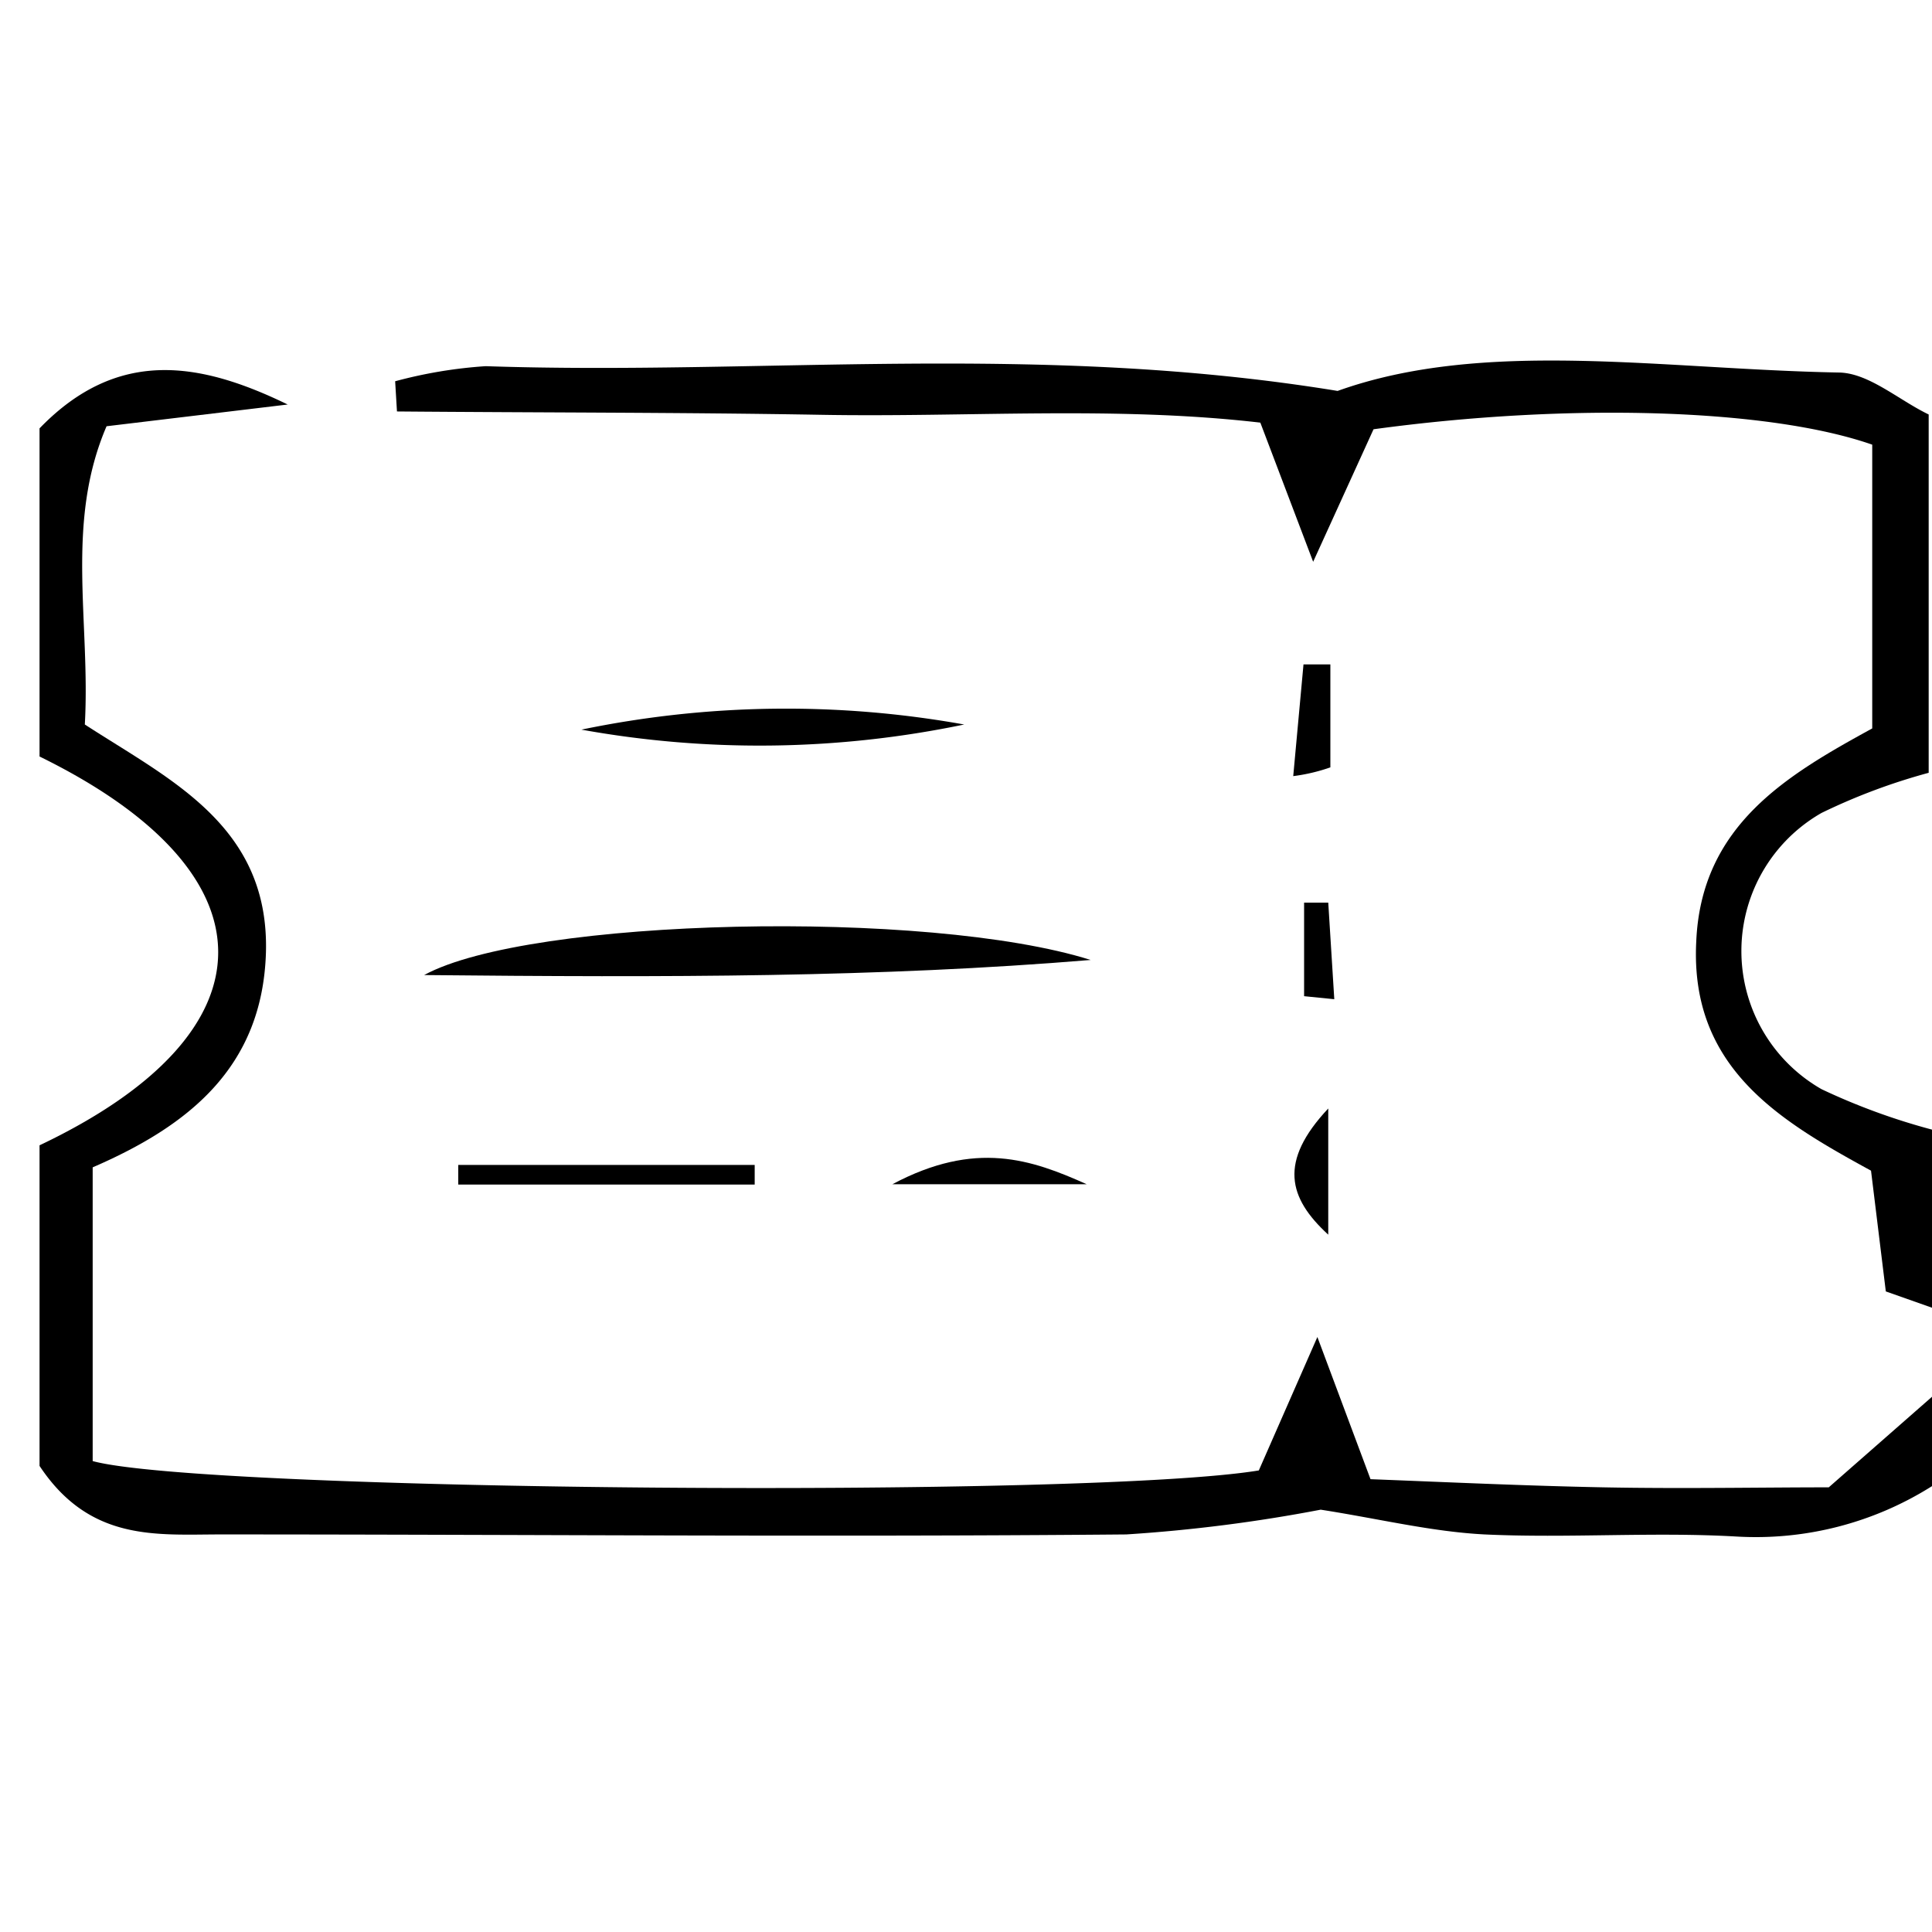 <svg xmlns="http://www.w3.org/2000/svg" viewBox="0 0 64 64">
    <g>
        <path d="M64,49.23a10.93,10.93,0,0,1-6.47,1.67c-2.78-.16-5.58.06-8.35-.07-1.76-.09-3.5-.52-5.43-.82a51.63,51.63,0,0,1-6.44.82c-10,.09-20,0-30,0-2.12,0-4.33.25-6-2.27V37.94c7.86-3.73,7.92-9,0-12.88V14.19C3.91,11.5,6.65,12,9.53,13.4l-6,.72C2.15,17.33,3,20.6,2.81,24c2.8,1.82,6.11,3.34,6,7.54-.11,3.84-2.6,5.77-5.74,7.13V48.4c3.67,1,33,1.24,38.63.31l1.94-4.42L45.4,49c2.58.1,5.15.22,7.72.27s5.23,0,7.46,0l3.42-3Z" />
        <path d="M64,43.32l-1.53-.54-.49-4c-3-1.64-6-3.39-5.79-7.58.16-3.86,3-5.52,5.83-7.07v-9.4c-3.41-1.19-10-1.4-16.52-.51l-2,4.39L41.75,14c-4.84-.56-9.73-.17-14.6-.26-4.66-.08-9.32-.07-14-.11l-.06-1a15.31,15.31,0,0,1,3-.5c9.12.31,18.3-.8,28.22.82,4.86-1.74,10.75-.72,16.58-.61,1,0,2,.91,3,1.39V25.6a20.11,20.11,0,0,0-3.55,1.33,5.27,5.27,0,0,0,0,9.15A21.39,21.39,0,0,0,64,37.42Z" />
        <path d="M36.13,31.8c-7,.58-14,.58-22.08.5C17.53,30.4,30.74,30.1,36.13,31.8Z" />
        <path d="M31.94,24a33.2,33.2,0,0,1-12.68.17A33.4,33.4,0,0,1,31.94,24Z" />
        <path d="M25,39.24H15.18v-.65H25Z" />
        <path d="M42.84,25.71l.34-3.7.89,0c0,1.14,0,2.27,0,3.41A6,6,0,0,1,42.84,25.71Z" />
        <path d="M44,36.72V40.9C42.67,39.68,42.35,38.48,44,36.72Z" />
        <path d="M36,39.23H29.56C32.32,37.76,34.17,38.41,36,39.23Z" />
        <path d="M43.2,33v-3.1l.8,0,.2,3.2Z" />
    </g>
</svg>